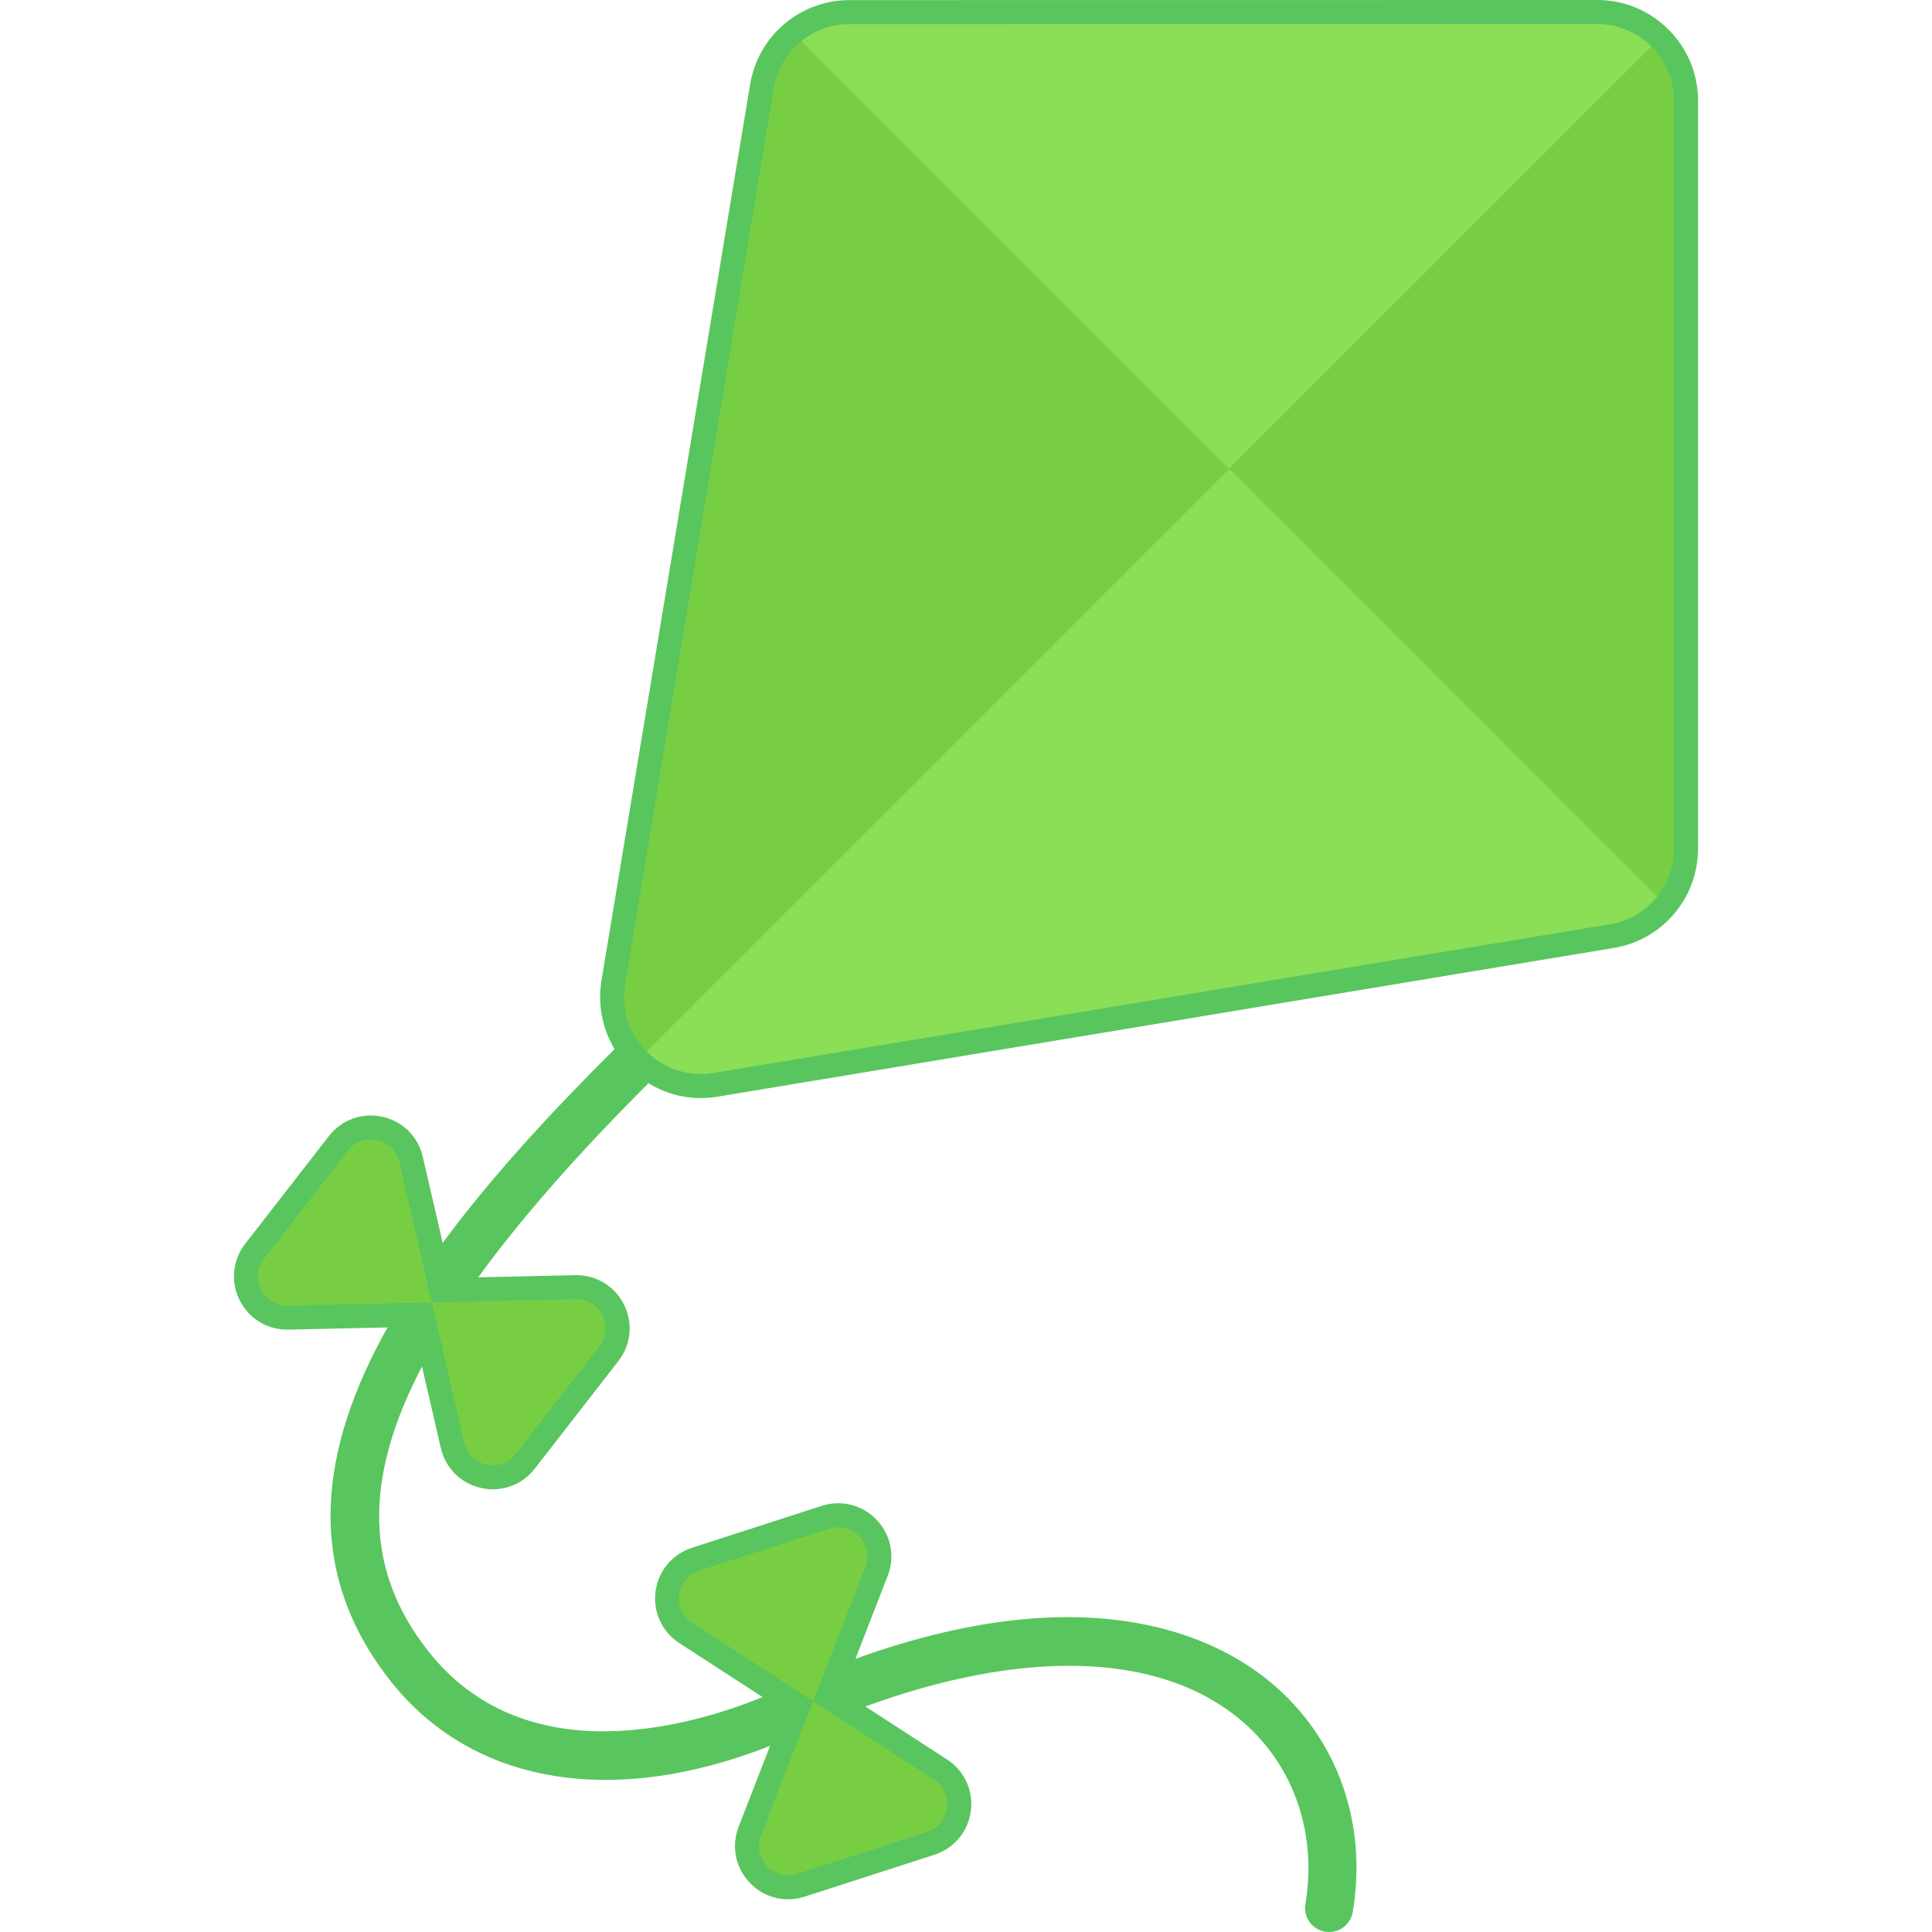 <svg width="300" height="300" viewBox="0 0 300 300" fill="none" xmlns="http://www.w3.org/2000/svg">
<g clip-path="url(#clip0_343_16332)">
<path d="M259.083 4.59C256.125 1.63 252.195 0 248.017 0L131.929 0.014C128.347 0.014 124.861 1.24 122.119 3.463C119.122 5.857 117.119 9.277 116.478 13.095L93.391 152.291C92.789 155.993 93.542 159.757 95.427 162.904C85.676 172.608 76.313 182.729 68.743 192.992L65.65 179.619C64.924 176.481 62.519 174.101 59.373 173.409C56.224 172.717 53.045 173.867 51.068 176.411L38.079 193.13C36.102 195.673 35.773 199.04 37.222 201.917C38.635 204.724 41.461 206.468 44.599 206.468L60.179 206.119C49.666 224.864 47.008 243.694 60.593 260.963C73.27 277.078 95.083 280.735 119.574 271.103L114.697 283.651C113.531 286.654 114.179 289.974 116.39 292.318C117.972 293.995 120.097 294.919 122.375 294.919C123.243 294.919 124.107 294.781 124.943 294.512L145.091 288.006C148.157 287.016 150.324 284.417 150.746 281.224C151.169 278.029 149.752 274.956 147.049 273.204L134.373 264.981C158.485 256.179 178.996 256.541 191.635 266.257C200.498 273.068 204.635 284.059 202.7 295.655C202.534 296.637 202.762 297.625 203.34 298.439C203.918 299.25 204.777 299.788 205.781 299.957C205.984 299.986 206.185 300.001 206.373 300.001C208.197 300.001 209.746 298.691 210.057 296.887V296.883C212.464 282.537 207.279 268.874 196.186 260.336C187.337 253.541 167.888 244.945 132.835 257.577L137.842 244.69C139.009 241.688 138.361 238.368 136.15 236.024C133.937 233.681 130.659 232.84 127.596 233.83L107.449 240.338C104.384 241.328 102.217 243.926 101.794 247.118C101.371 250.312 102.787 253.386 105.49 255.139L118.41 263.52C107.545 267.955 81.634 275.658 66.459 256.34C56.784 244.046 56.241 229.907 65.528 212.198L68.454 224.849C69.179 227.988 71.584 230.368 74.73 231.06C75.325 231.19 75.934 231.258 76.538 231.258C79.088 231.258 81.456 230.092 83.035 228.059L96.025 211.338C98.002 208.796 98.329 205.427 96.88 202.55C95.468 199.744 92.641 198.001 89.504 198.001L74.26 198.342C80.876 189.221 89.665 179.231 100.694 168.2C103.122 169.692 105.901 170.505 108.802 170.505H108.807C109.67 170.505 110.544 170.433 111.408 170.294L250.567 147.198C254.388 146.576 257.814 144.582 260.21 141.587C262.444 138.826 263.674 135.336 263.674 131.758V15.655C263.673 11.479 262.042 7.548 259.083 4.59ZM142.989 279.464C143.272 279.648 143.393 279.91 143.348 280.244C143.304 280.58 143.119 280.803 142.798 280.906L122.653 287.411C122.326 287.515 122.046 287.442 121.815 287.196C121.584 286.952 121.528 286.669 121.651 286.354L128.086 269.796L142.989 279.464ZM109.551 248.88C109.267 248.695 109.145 248.431 109.19 248.097C109.234 247.764 109.42 247.54 109.741 247.437L129.887 240.929C129.985 240.899 130.077 240.883 130.163 240.883C130.435 240.883 130.63 241.046 130.723 241.145C130.954 241.391 131.009 241.673 130.887 241.987L124.453 258.546L109.551 248.88ZM44.628 199.007C44.198 198.985 43.99 198.768 43.887 198.565C43.735 198.263 43.763 197.974 43.97 197.708L56.959 180.989C57.126 180.775 57.321 180.675 57.573 180.675C57.655 180.675 57.724 180.686 57.769 180.697C58.099 180.77 58.305 180.972 58.381 181.3L62.384 198.607L44.628 199.007ZM89.449 205.462C89.827 205.466 90.064 205.603 90.215 205.906C90.367 206.207 90.339 206.495 90.132 206.762L77.142 223.48C76.881 223.815 76.563 223.823 76.333 223.773C76.003 223.7 75.798 223.498 75.721 223.169L71.718 205.862L89.449 205.462ZM131.93 7.475L248.017 7.461C248.882 7.461 249.727 7.595 250.537 7.86L190.873 67.525L130.89 7.545C131.239 7.498 131.586 7.475 131.93 7.475ZM100.754 153.501L123.837 14.324C123.982 13.456 124.26 12.633 124.663 11.867L185.596 72.801L101.042 157.355C100.641 156.122 100.542 154.807 100.755 153.497L100.754 153.501ZM249.36 139.835L110.197 162.931C108.877 163.147 107.556 163.045 106.313 162.635L190.872 78.077L251.816 139.022C251.05 139.421 250.227 139.693 249.36 139.835ZM256.211 131.757C256.211 132.104 256.189 132.451 256.143 132.798L196.147 72.802L255.812 13.137C256.077 13.948 256.211 14.791 256.211 15.656V131.757Z" fill="#59C55E"/>
<path d="M67.051 202.235L62.014 180.461C61.153 176.738 56.358 175.683 54.013 178.7L41.023 195.419C38.68 198.437 40.888 202.823 44.707 202.737L67.051 202.235Z" fill="#78CE43"/>
<path d="M67.05 202.234L89.394 201.733C93.213 201.647 95.421 206.033 93.078 209.05L80.088 225.77C77.744 228.787 72.948 227.732 72.087 224.009L67.05 202.234Z" fill="#78CE43"/>
<path d="M126.269 264.171L118.174 285.003C116.791 288.564 120.16 292.136 123.796 290.963L143.944 284.456C147.58 283.283 148.225 278.414 145.019 276.335L126.269 264.171Z" fill="#78CE43"/>
<path d="M126.269 264.171L107.52 252.008C104.314 249.929 104.959 245.061 108.595 243.887L128.743 237.38C132.379 236.207 135.748 239.778 134.365 243.34L126.269 264.171Z" fill="#78CE43"/>
<path d="M256.445 7.227L190.871 72.8C146.98 59.143 124.447 6.377 124.447 6.377C126.509 4.705 129.115 3.743 131.929 3.743L248.017 3.729C251.305 3.731 254.299 5.082 256.445 7.227Z" fill="#8ADF56"/>
<path d="M190.871 72.801C169.368 123.602 100.402 163.27 100.402 163.27C97.825 160.693 96.418 156.917 97.073 152.891L120.157 13.705C120.659 10.724 122.233 8.147 124.448 6.378L190.871 72.801Z" fill="#78CE43"/>
<path d="M257.309 139.238C257.309 139.238 204.823 119.787 190.872 72.801L256.446 7.228C258.605 9.387 259.943 12.368 259.943 15.656V131.758C259.942 134.572 258.967 137.191 257.309 139.238Z" fill="#78CE43"/>
<path d="M249.968 143.515L110.796 166.612C106.77 167.267 102.995 165.86 100.403 163.269L190.871 72.801L257.309 139.238C255.526 141.467 252.962 143.027 249.968 143.515Z" fill="#8ADF56"/>
</g>
<defs>
<clipPath id="clip0_343_16332">
<rect width="300" height="300" fill="white"/>
</clipPath>
</defs>
</svg>
